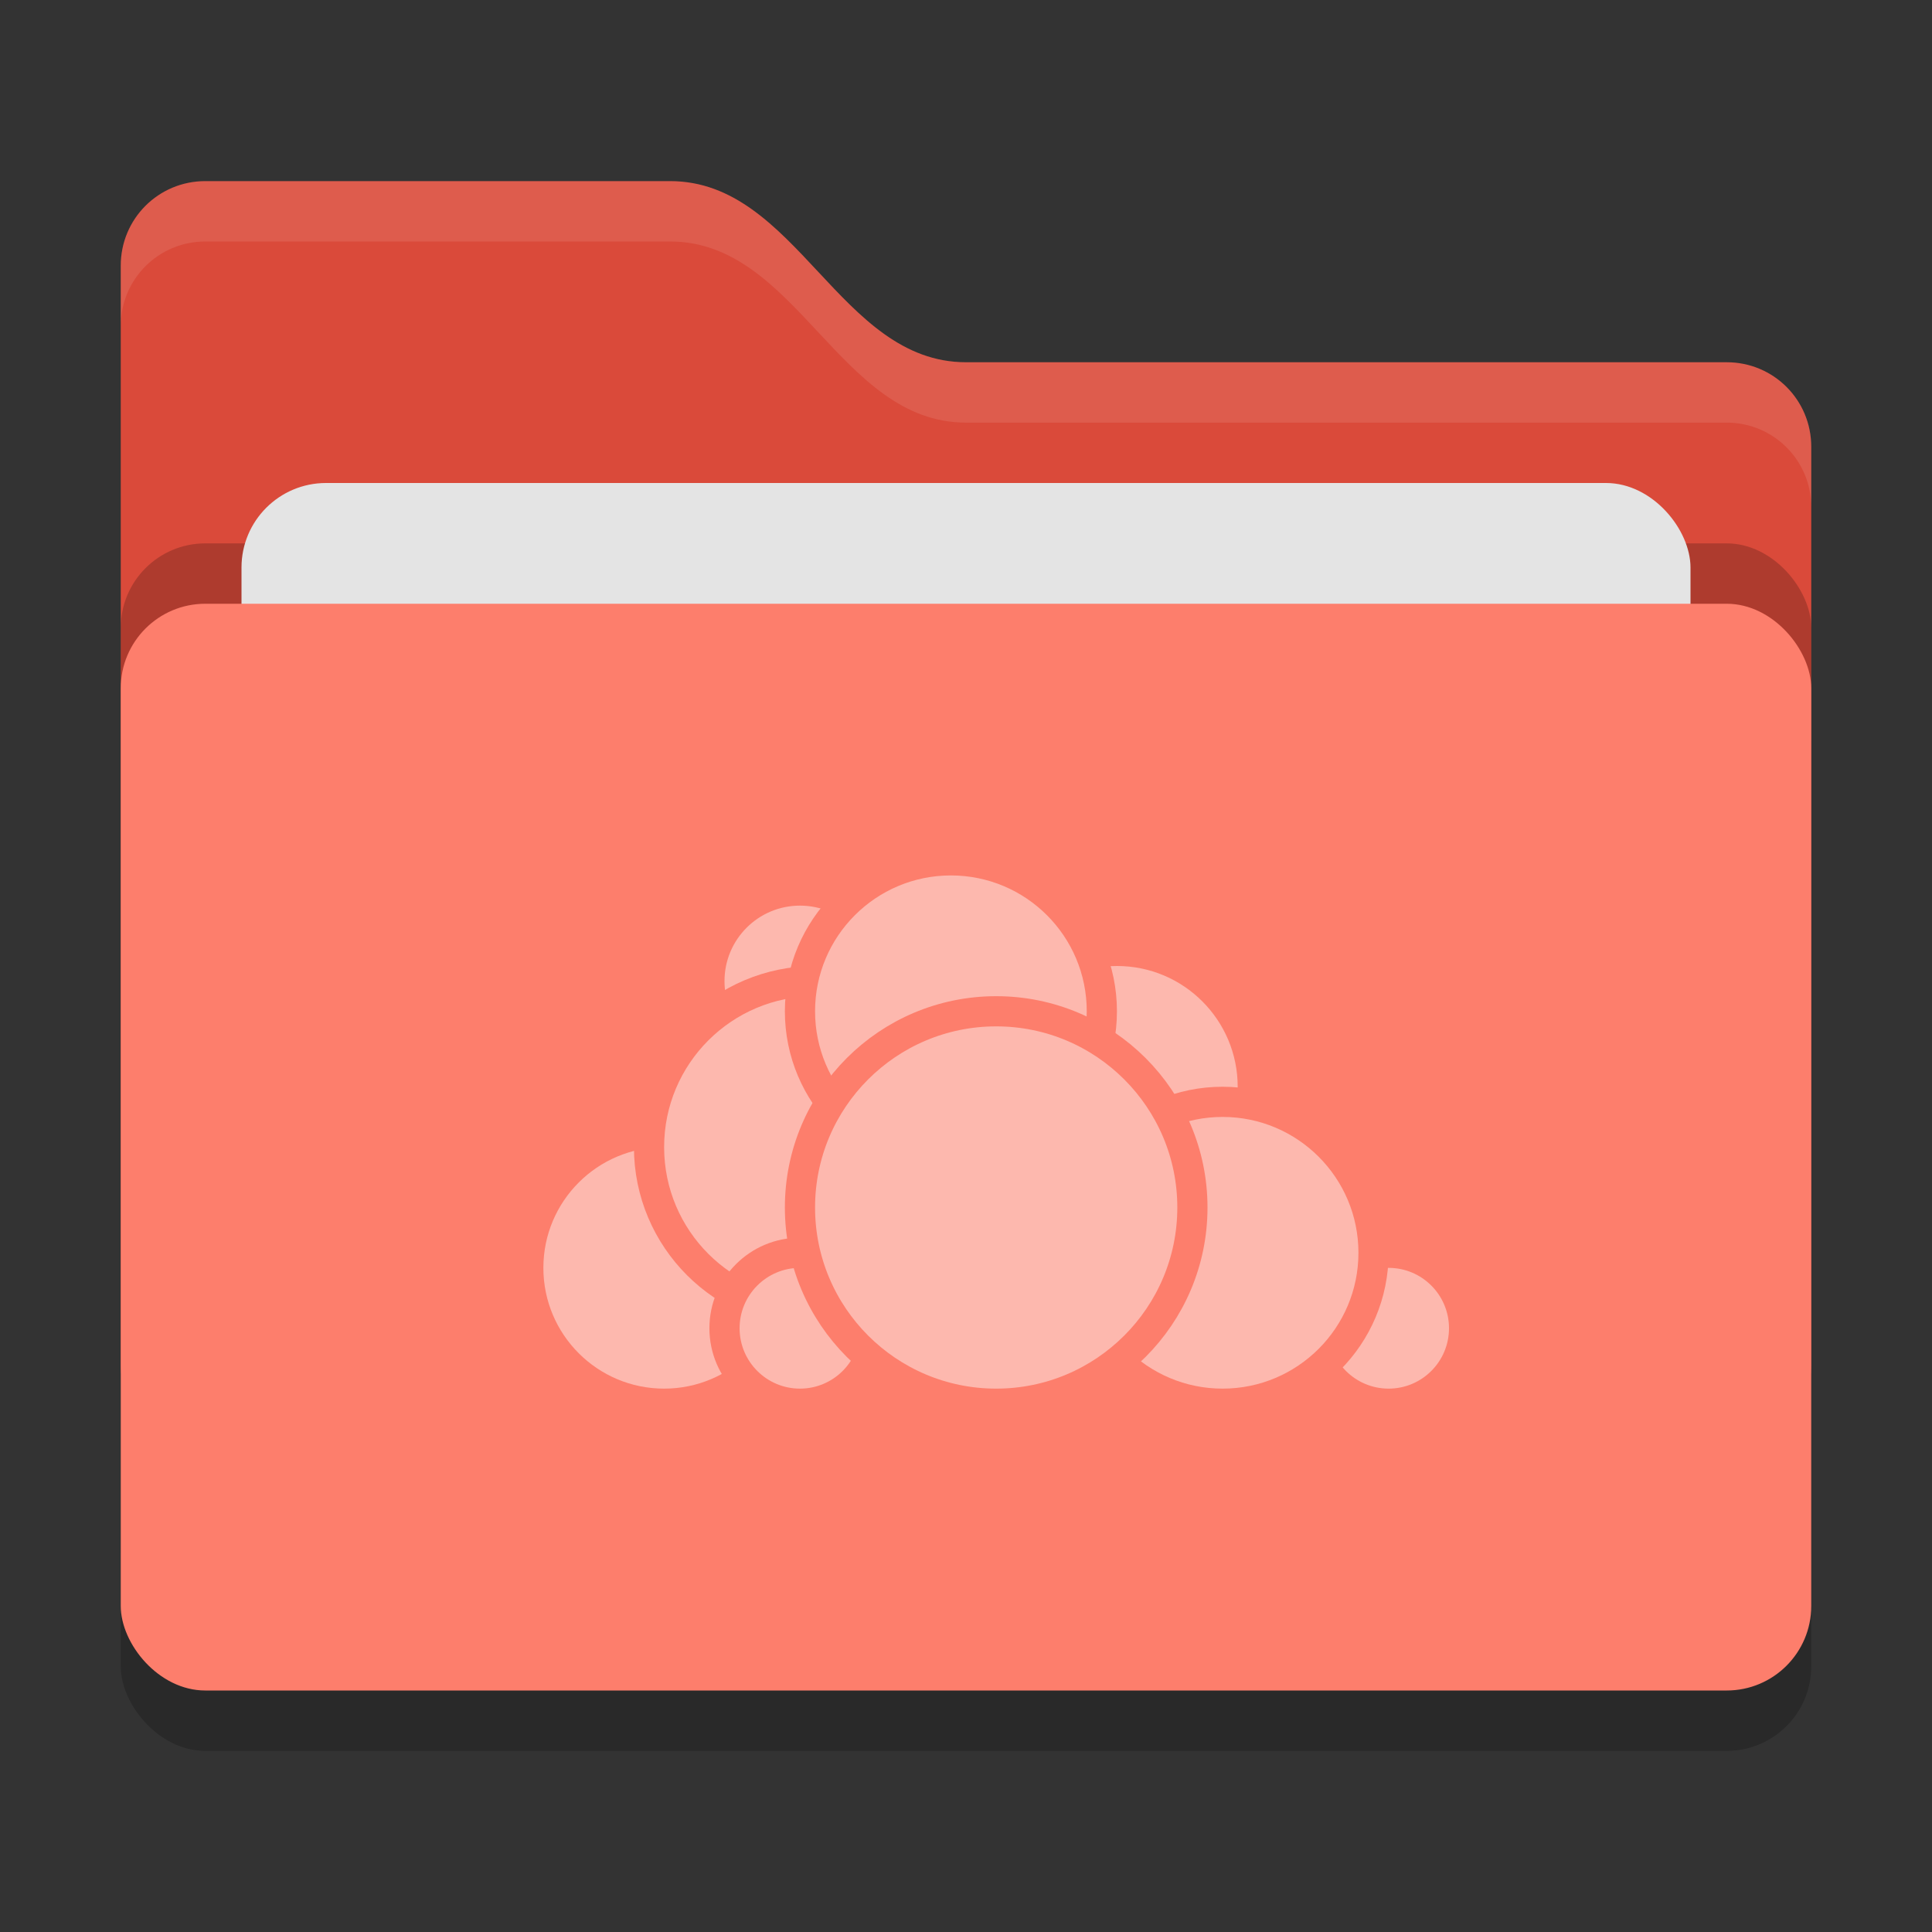 <svg xmlns="http://www.w3.org/2000/svg" width="32" height="32" version="1">
 <rect width="100%" height="100%" fill="#333333" stroke="none"/>
 <rect style="opacity:0.2" width="28" height="18" x="2" y="11" rx="1.4" ry="1.4"/>
 <path style="fill:#da4a3a" d="M 2,22.6 C 2,23.376 2.624,24 3.4,24 H 28.6 C 29.376,24 30,23.376 30,22.6 V 7.4 C 30,6.624 29.376,6 28.6,6 H 16 C 13.9,6 13.2,3 11.1,3 H 3.4 C 2.624,3 2,3.624 2,4.4"/>
 <rect style="opacity:0.2" width="28" height="18" x="2" y="9" rx="1.4" ry="1.4"/>
 <rect style="fill:#e4e4e4" width="24" height="11" x="4" y="8" rx="1.4" ry="1.4"/>
 <rect style="fill:#fd7e6c" width="28" height="18" x="2" y="10" rx="1.4" ry="1.4"/>
 <path style="opacity:0.1;fill:#ffffff" d="M 3.4,3 C 2.625,3 2,3.625 2,4.4 V 5.4 C 2,4.625 2.625,4 3.4,4 H 11.1 C 13.2,4 13.9,7 16,7 H 28.6 C 29.375,7 30,7.625 30,8.4 V 7.4 C 30,6.625 29.375,6 28.6,6 H 16 C 13.9,6 13.2,3 11.1,3 Z"/>
 <circle style="fill:#fdb8ae;stroke:#fd7e6c;stroke-width:0.5;stroke-linecap:round;stroke-linejoin:round" cx="18.5" cy="18" r="2.25"/>
 <circle style="fill:#fdb8ae;stroke:#fd7e6c;stroke-width:0.5;stroke-linecap:round;stroke-linejoin:round" cx="23" cy="22" r="1.25"/>
 <circle style="fill:#fdb8ae;stroke:#fd7e6c;stroke-width:0.5;stroke-linecap:round;stroke-linejoin:round" cx="20.25" cy="20.75" r="2.5"/>
 <circle style="fill:#fdb8ae;stroke:#fd7e6c;stroke-width:0.5;stroke-linecap:round;stroke-linejoin:round" cx="11" cy="21" r="2.25"/>
 <circle style="fill:#fdb8ae;stroke:#fd7e6c;stroke-width:0.5;stroke-linecap:round;stroke-linejoin:round" cx="13.25" cy="16.25" r="1.5"/>
 <circle style="fill:#fdb8ae;stroke:#fd7e6c;stroke-width:0.5;stroke-linecap:round;stroke-linejoin:round" cx="13.5" cy="19" r="2.75"/>
 <circle style="fill:#fdb8ae;stroke:#fd7e6c;stroke-width:0.5;stroke-linecap:round;stroke-linejoin:round" cx="13.25" cy="22" r="1.25"/>
 <circle style="fill:#fdb8ae;stroke:#fd7e6c;stroke-width:0.5;stroke-linecap:round;stroke-linejoin:round" cx="15.75" cy="16.75" r="2.5"/>
 <circle style="fill:#fdb8ae;stroke:#fd7e6c;stroke-width:0.5;stroke-linecap:round;stroke-linejoin:round" cx="16.5" cy="20" r="3.25"/>
</svg>
